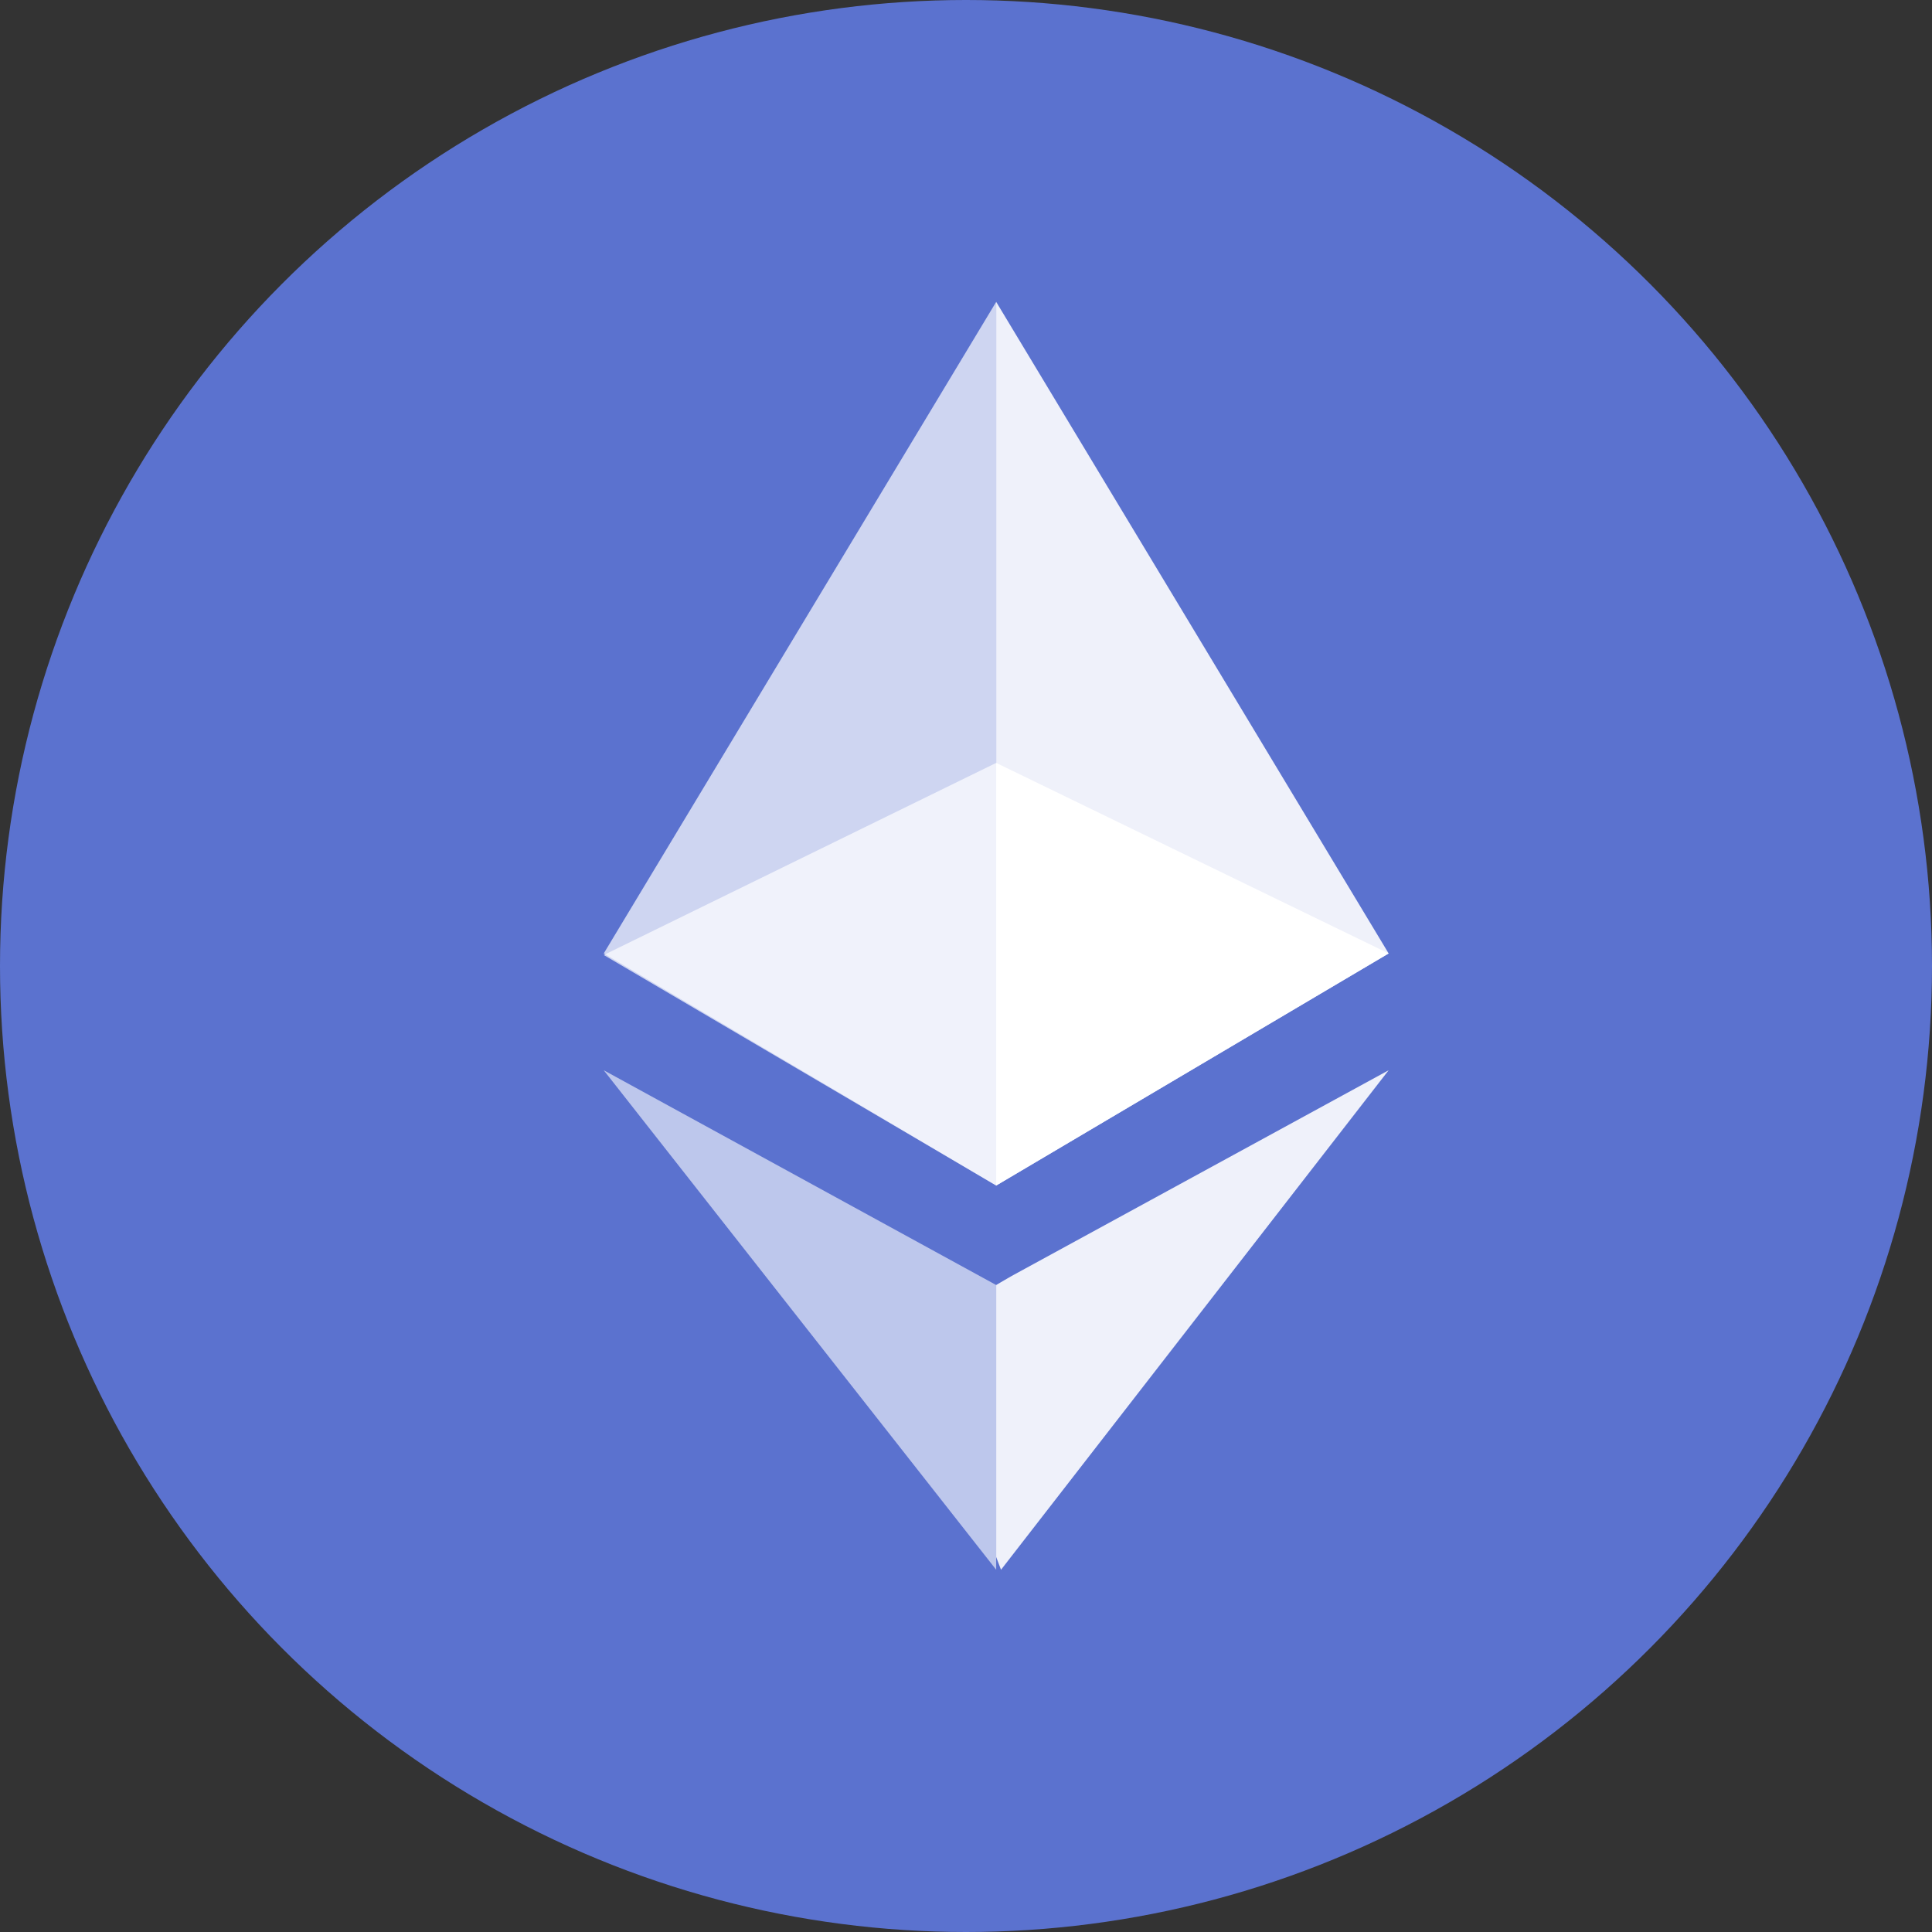 <svg width="32" height="32" xmlns="http://www.w3.org/2000/svg"><rect width="100%" height="100%" fill="#333333" stroke="none"/><g fill="none" fill-rule="evenodd"><circle fill="#5B72CF" fill-rule="nonzero" cx="16" cy="16" r="16"/><g fill="#FFF"><path fill-opacity=".9" d="M16.5 5V19.636l6.5-3.844-.066-.11z"/><path fill-opacity=".7" d="M16.5 5 10 15.792l6.5 3.844v-6.8z"/><path d="M16.782 21.12a16.06 16.06 0 0 0-.282.164v4.505l.08.211L23 17.727l-6.218 3.393Z" fill-opacity=".9"/><path fill-opacity=".6" d="M16.5 26v-4.716L10 17.727z"/><path d="m16.5 19.636 6.5-3.844-6.5-3.156z"/><path fill-opacity=".7" d="m10 15.818 6.5 3.818v-7z"/></g></g></svg>